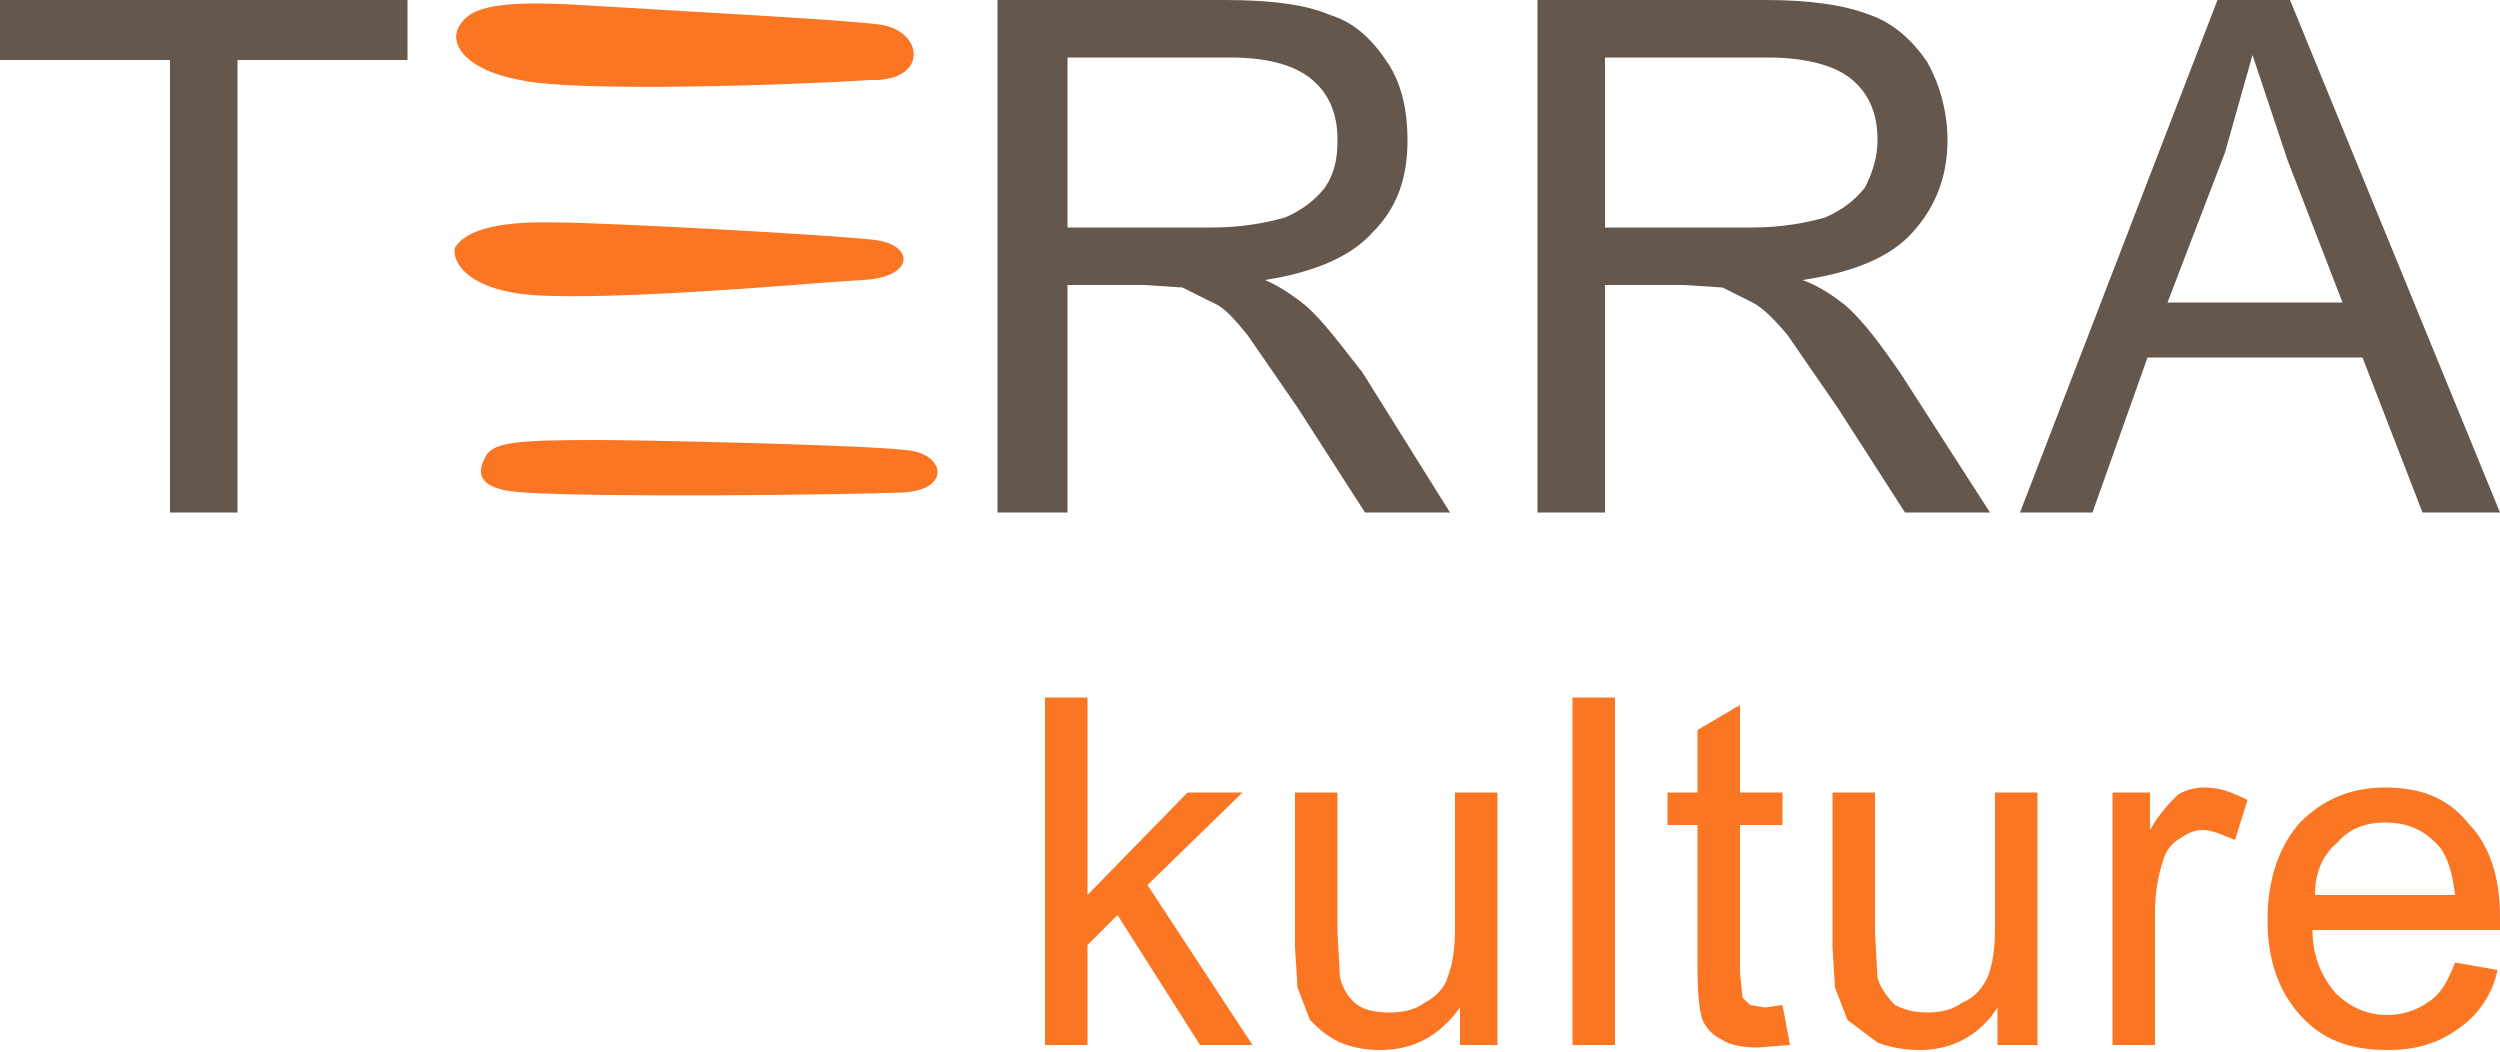 <?xml version="1.0" ?>
<svg xmlns="http://www.w3.org/2000/svg" viewBox="0 0 1000 421" fill="none">
	<path d="M68 205V24H0V0h163v24H95v181H68zM399 205V0h91c19 0 33 2 42 6 10 3 17 10 23 19s8 20 8 31c0 15-4 27-14 37-9 10-24 16-43 19 7 3 12 7 16 10 8 7 15 17 23 27l35 56h-34l-27-42-20-29c-5-6-9-11-14-13l-12-6-15-1h-31v91h-28zm28-114h58c12 0 22-2 29-4 7-3 12-7 16-12 4-6 5-12 5-19 0-10-3-18-10-24s-18-9-33-9h-65v68zM615 205V0h91c18 0 32 2 42 6 9 3 17 10 23 19 5 9 8 20 8 31 0 15-5 27-14 37s-24 16-44 19c8 3 13 7 17 10 8 7 15 17 22 27l36 56h-34l-27-42-20-29c-5-6-10-11-14-13l-12-6-15-1h-32v91h-27zm27-114h59c12 0 22-2 29-4 7-3 12-7 16-12 3-6 5-12 5-19 0-10-3-18-10-24s-19-9-34-9h-65v68zM808 205L887 0h29l84 205h-31l-24-62h-86l-22 62h-29zm59-84h70l-22-57-14-42-11 39-23 60z" fill="#65574C"/>
	<path fill-rule="evenodd" clip-rule="evenodd" d="M232 2l17 1c32 2 91 5 104 7 16 3 18 21-2 22h-3c-30 2-118 5-140 0-22-4-29-15-24-22 4-7 15-10 48-8zm-9 87c19 0 111 5 127 7s16 15-5 16l-15 1c-37 3-106 8-125 4-22-4-24-15-23-18 2-3 8-11 41-10zm139 91c-16-2-104-4-123-4-34 0-42 1-45 7-2 4-6 13 16 14 29 2 125 1 151 0 20-1 17-16 1-17z" fill="#FA7623"/>
	<path d="M418 418V279h17v79l40-41h22l-38 37 42 64h-21l-33-52-12 12v40h-17zM584 418v-15c-8 11-18 17-32 17-6 0-11-1-16-3-6-3-9-6-12-9l-5-13-1-16v-62h17v56l1 18c1 4 3 8 7 11 3 2 7 3 13 3 5 0 10-1 14-4 4-2 8-6 9-10 2-5 3-11 3-20v-54h17v101h-15zM629 418V279h17v139h-17zM713 402l3 16-13 1c-6 0-11-1-14-3-4-2-6-4-8-8-1-3-2-9-2-20v-58h-12v-13h12v-25l17-10v35h17v13h-17v59l1 10 3 3 6 1 7-1zM799 418v-15c-7 11-18 17-31 17-6 0-12-1-17-3l-12-9-5-13-1-16v-62h17v56l1 18c1 4 4 8 7 11 4 2 8 3 13 3s10-1 14-4c5-2 8-6 10-10 2-5 3-11 3-20v-54h17v101h-16zM845 418V317h15v15c4-7 8-11 11-14 3-2 7-3 11-3 6 0 11 2 17 5l-5 16c-5-2-9-4-13-4s-7 2-10 4-5 5-6 9c-2 6-3 13-3 20v53h-17zM982 385l17 3c-2 10-8 18-15 23-8 6-17 9-29 9-15 0-26-4-35-14-8-9-13-21-13-38s5-30 13-39c9-9 20-14 34-14s25 4 33 14c9 9 13 22 13 38v5h-75c0 11 4 19 9 25 6 6 13 9 21 9 6 0 12-2 16-5 5-3 8-8 11-16zm-56-27h56c-1-9-3-15-6-19-6-7-13-10-22-10-7 0-14 2-19 8-6 5-9 12-9 21z" fill="#FA7623"/>
</svg>